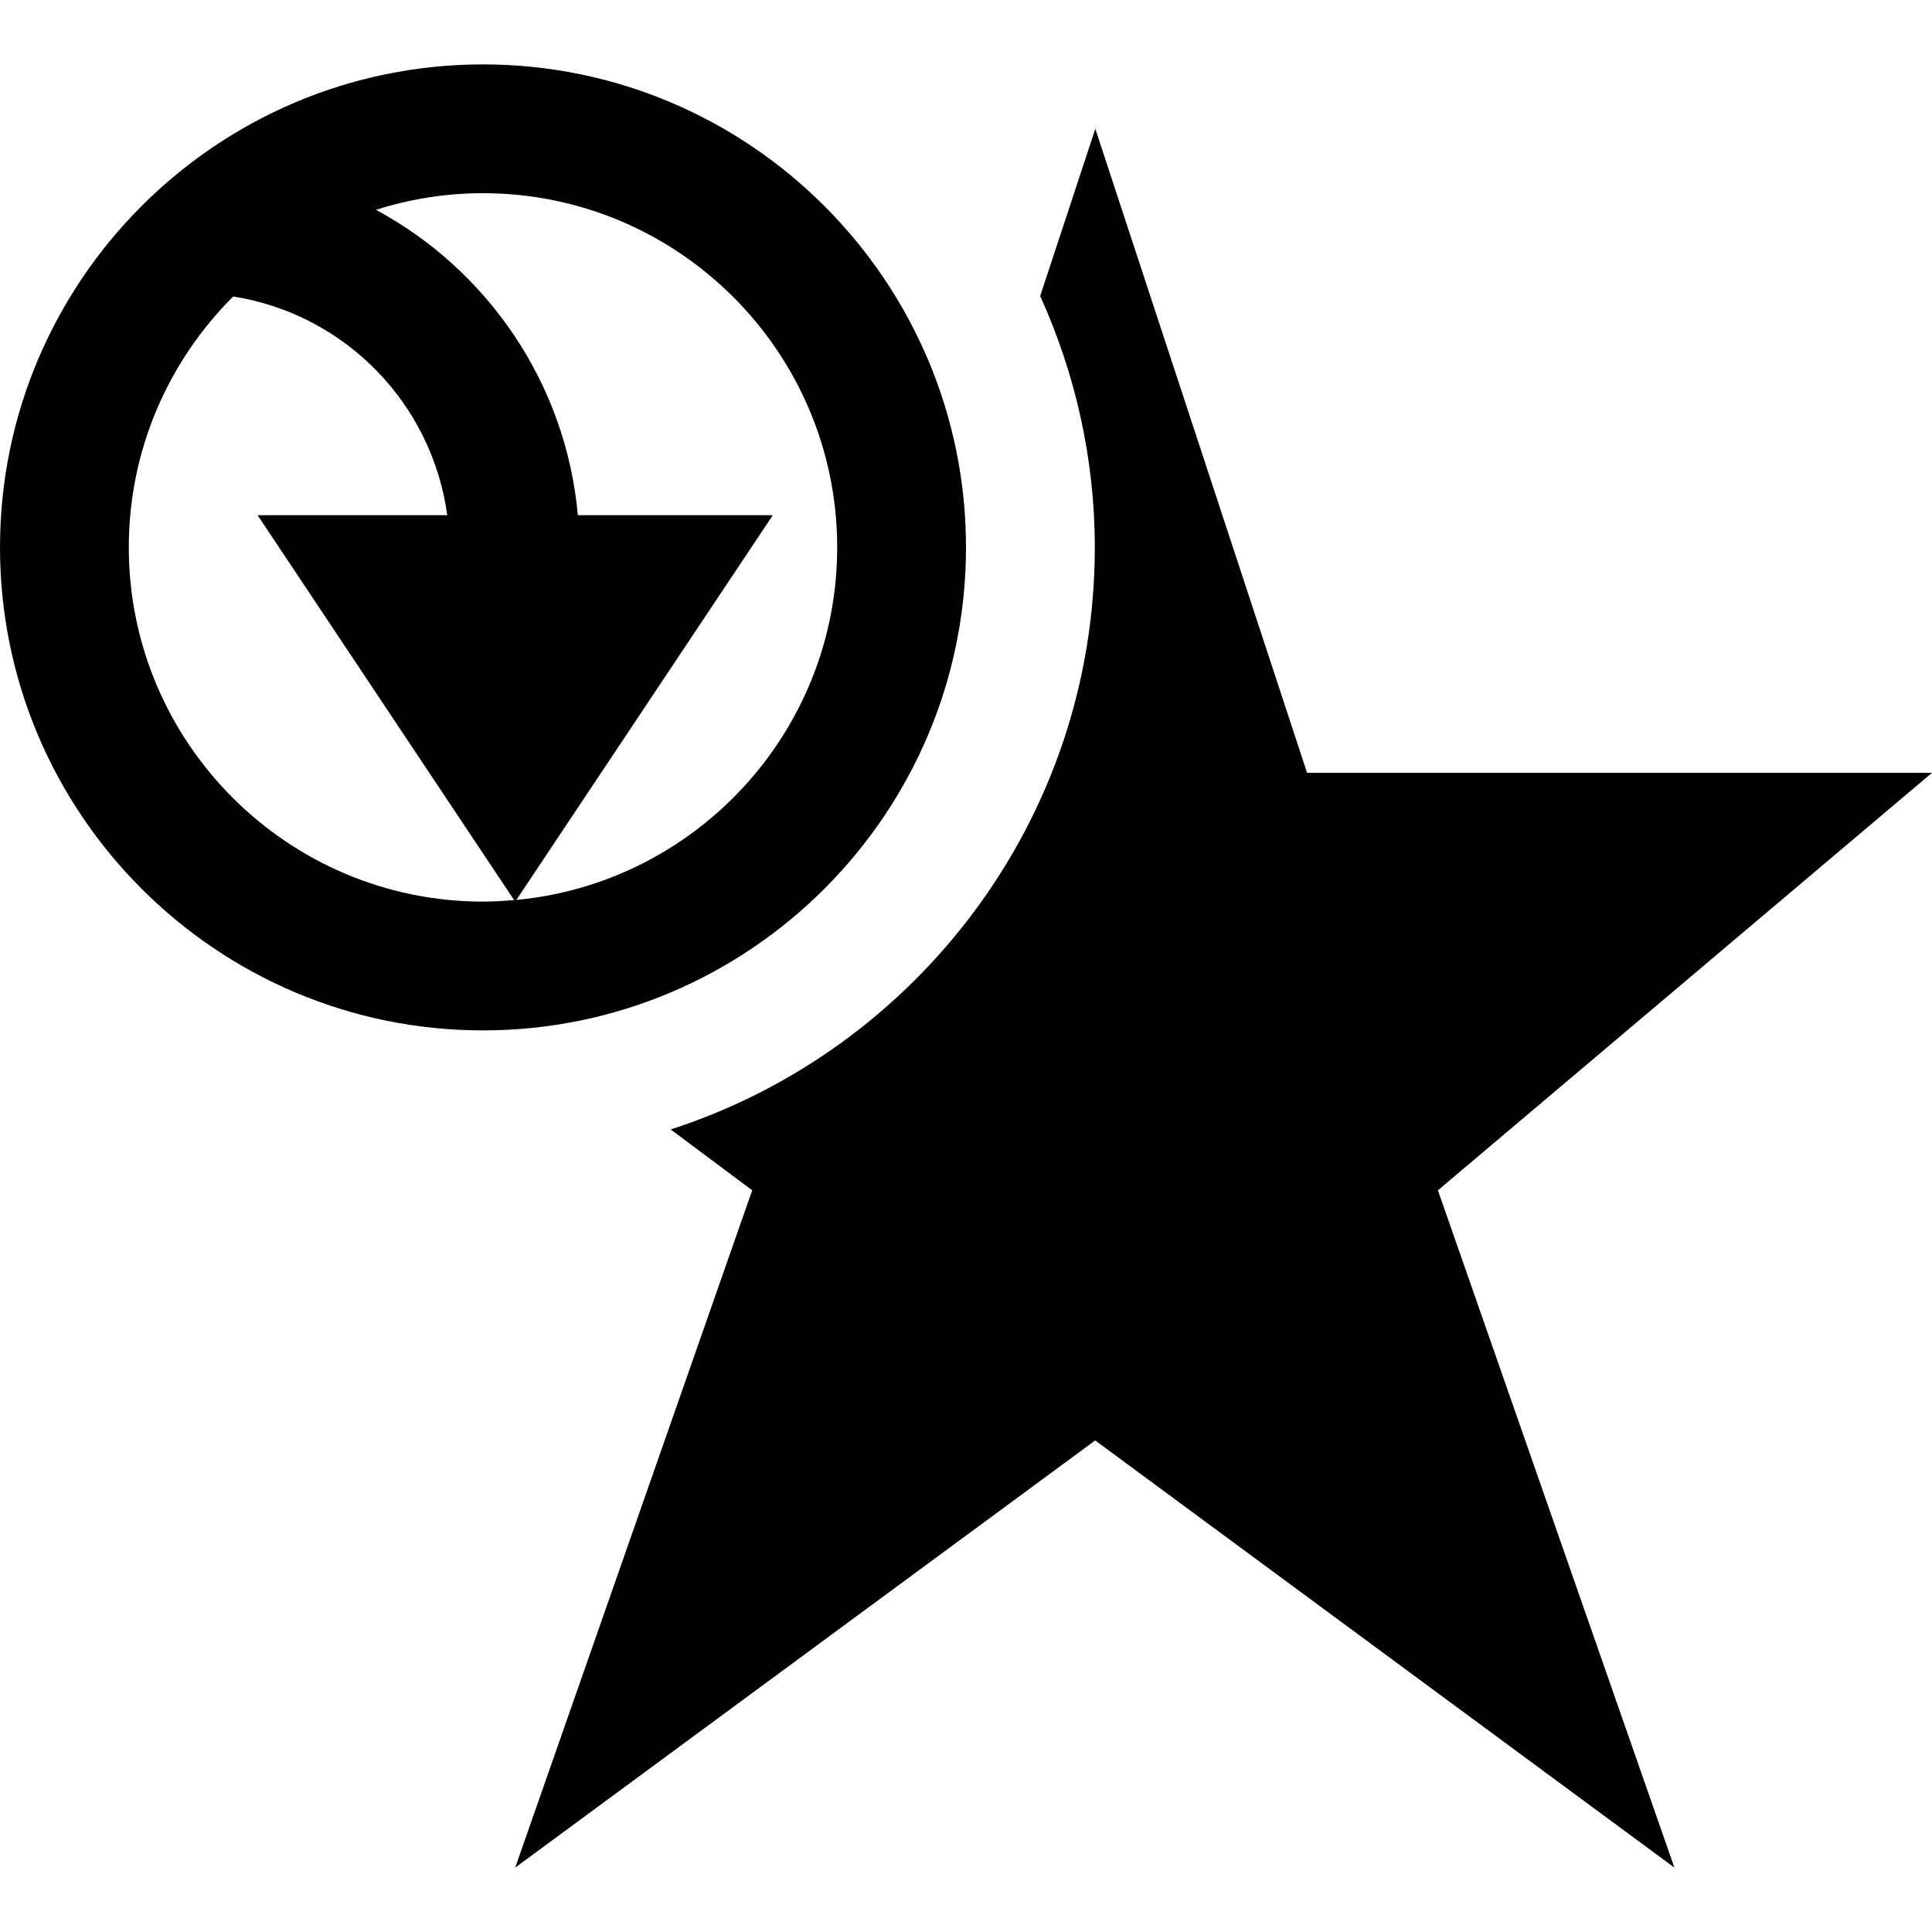 <?xml version="1.0" encoding="UTF-8" standalone="no"?>
<!DOCTYPE svg PUBLIC "-//W3C//DTD SVG 1.1 Tiny//EN" "http://www.w3.org/Graphics/SVG/1.1/DTD/svg11-tiny.dtd">
<svg xmlns="http://www.w3.org/2000/svg" xmlns:xlink="http://www.w3.org/1999/xlink" baseProfile="tiny" height="30px" version="1.1" viewBox="0 0 30 30" width="30px" x="0px" y="0px">
<g fill-opacity="0.5" stroke-opacity="0.5">
<rect fill="none" height="30" width="30"/>
</g>
<path d="M30,12h-9.704L17.008,2l-0.856,2.596C16.691,5.789,17,7.107,17,8.5c0,4.222-2.77,7.805-6.586,9.038l1.266,0.945L8,29  l9.006-6.633L26,29l-3.672-10.517L30,12z"/>
<path d="M15,8.5C15,4.364,11.636,1,7.5,1S0,4.364,0,8.5S3.364,16,7.5,16S15,12.636,15,8.5z M2,8.5c0-1.521,0.62-2.898,1.621-3.896  C5.353,4.878,6.706,6.257,6.945,8H4l3.983,5.976C7.824,13.989,7.663,14,7.5,14C4.467,14,2,11.532,2,8.5z M8.018,13.974L12,8H8.973  C8.788,5.948,7.568,4.19,5.838,3.258C6.363,3.091,6.921,3,7.5,3C10.533,3,13,5.468,13,8.5C13,11.357,10.809,13.712,8.018,13.974z"/>
</svg>
